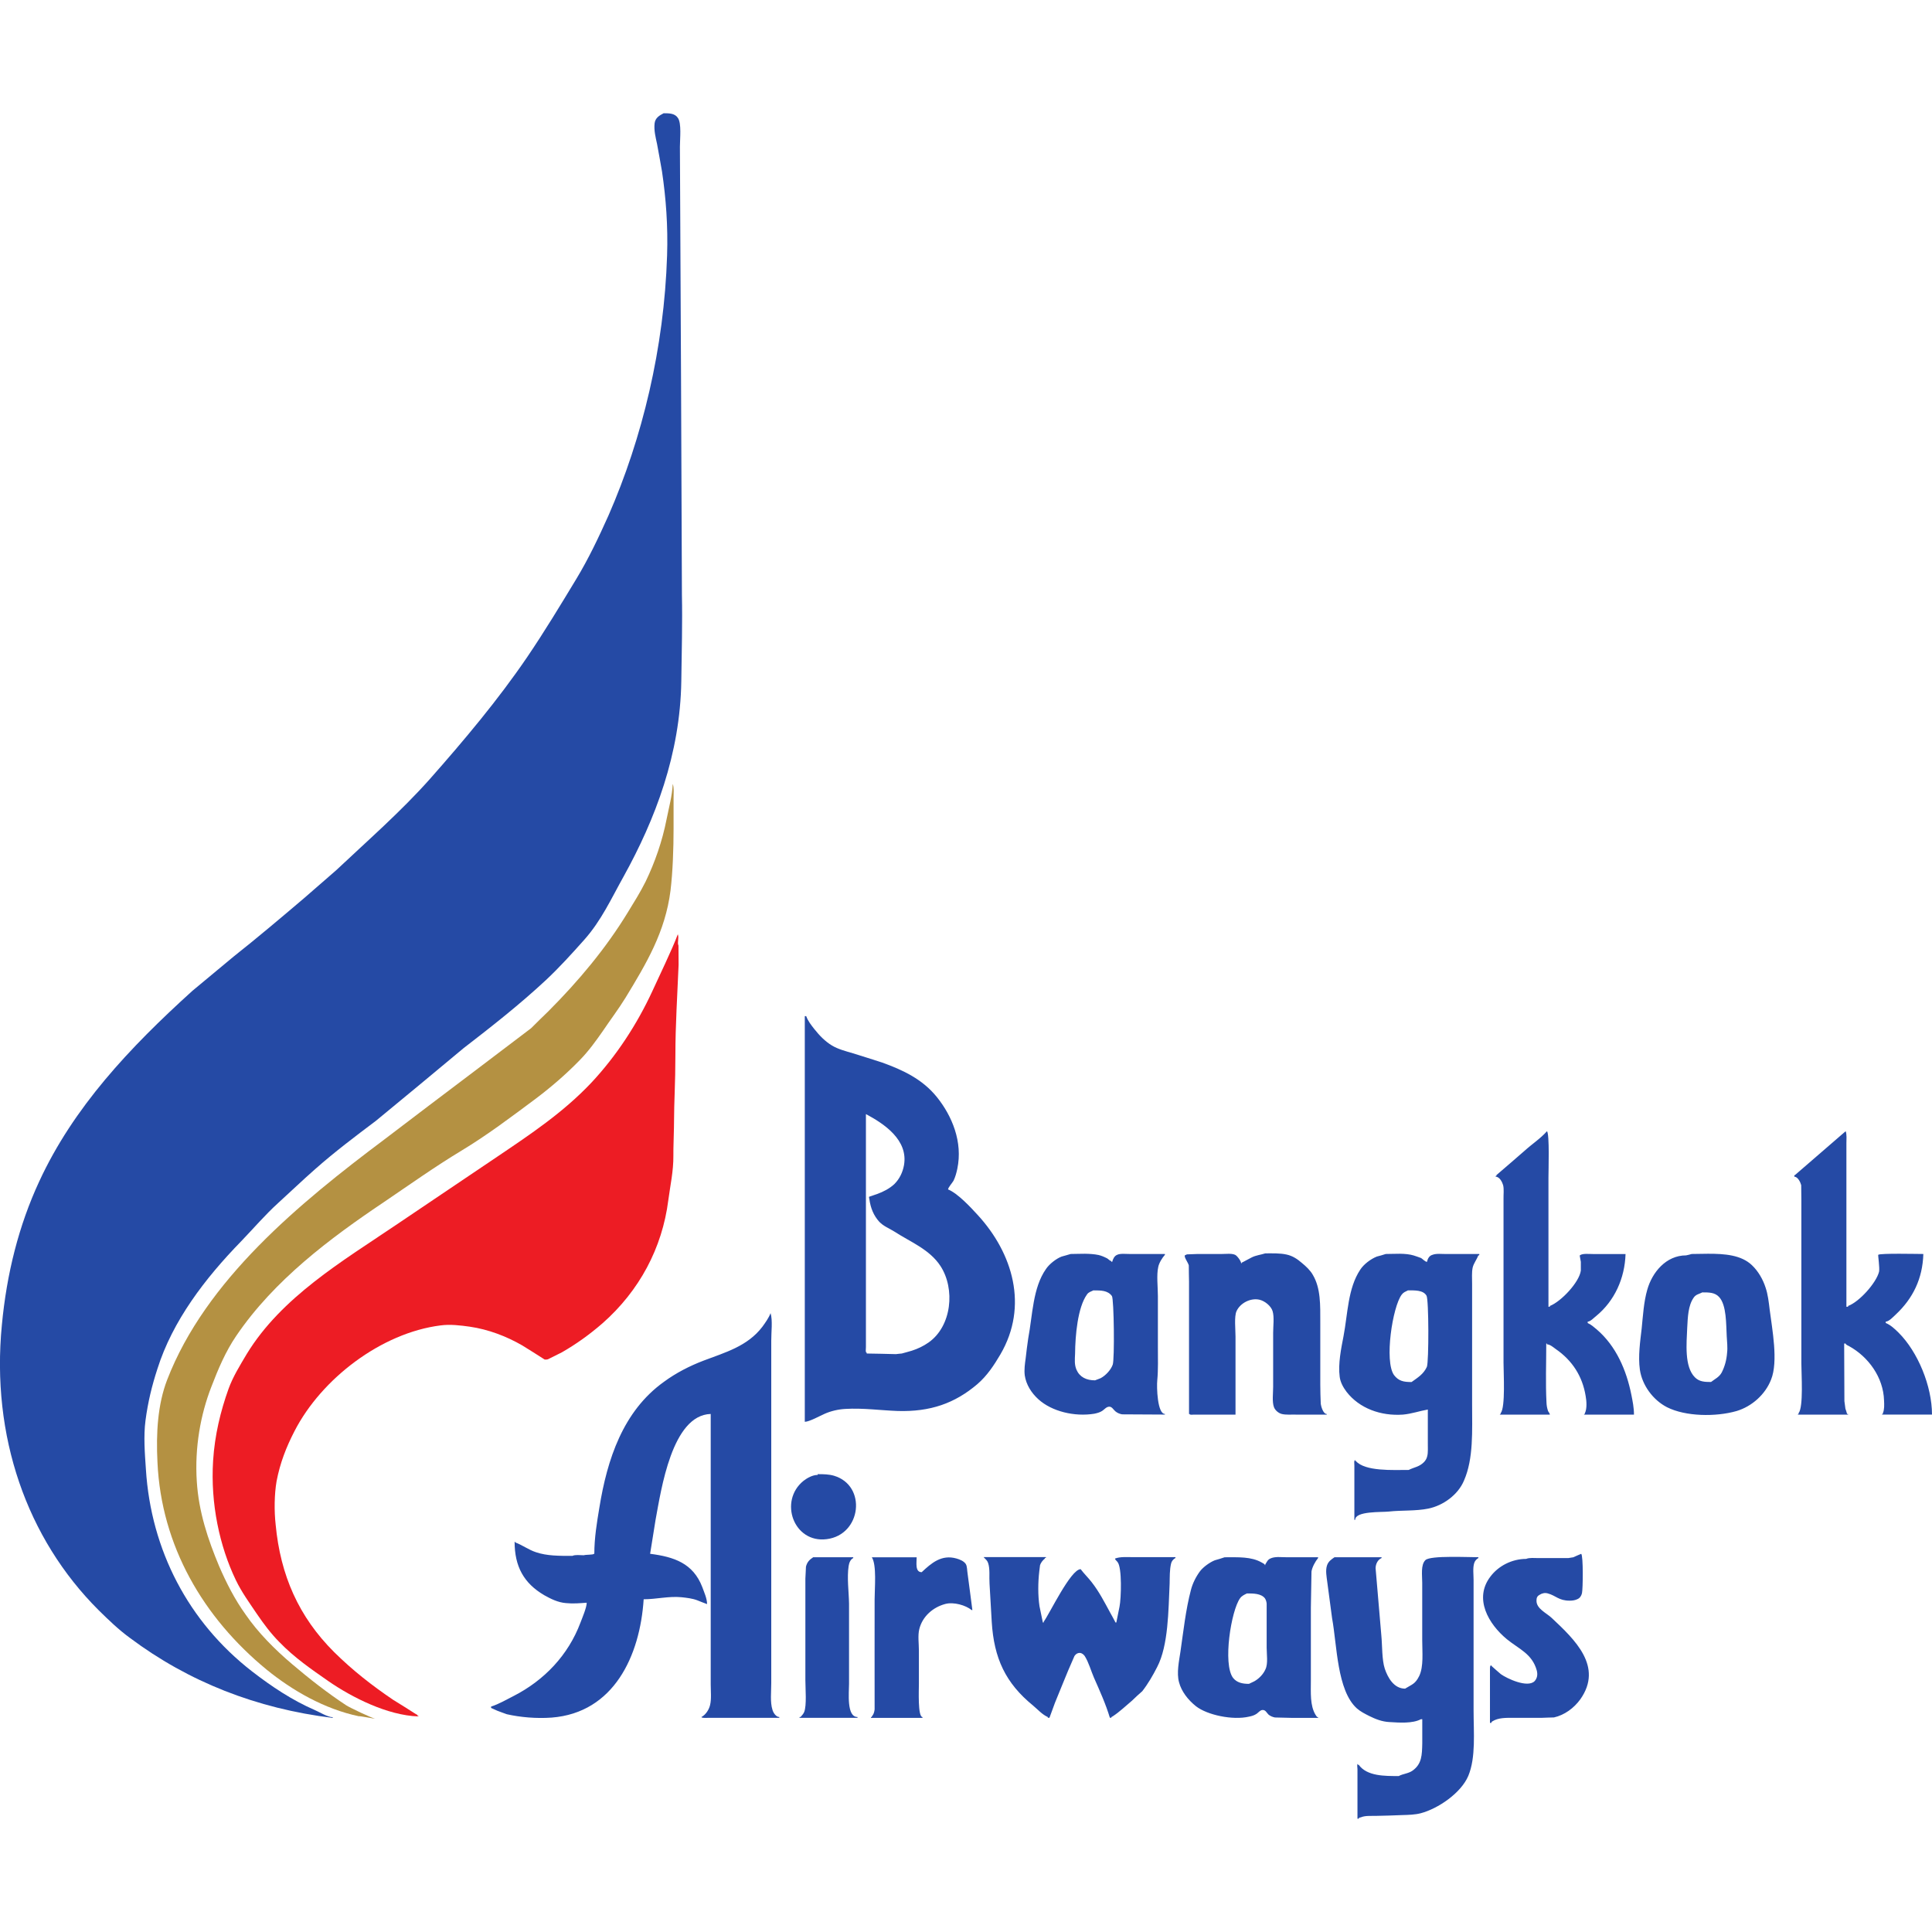 <?xml version="1.0" encoding="utf-8"?>
<!-- Generator: Adobe Illustrator 16.2.1, SVG Export Plug-In . SVG Version: 6.00 Build 0)  -->
<!DOCTYPE svg PUBLIC "-//W3C//DTD SVG 1.1//EN" "http://www.w3.org/Graphics/SVG/1.1/DTD/svg11.dtd">
<svg version="1.1" id="svg3062" xmlns:svg="http://www.w3.org/2000/svg"
	 xmlns="http://www.w3.org/2000/svg" xmlns:xlink="http://www.w3.org/1999/xlink" x="0px" y="0px" width="50px" height="50px"
	 viewBox="211.501 246.005 50 50" enable-background="new 211.501 246.005 50 50" xml:space="preserve">
<g id="layer1" transform="translate(-173.285,-270.429)">
	<path id="path3147" fill="#254AA5" d="M405.614,542.731v10.499c0.117,0,0.394-0.155,0.516-0.208
		c0.158-0.07,0.346-0.115,0.531-0.125c0.457-0.028,0.911,0.037,1.354,0.053c0.848,0.026,1.482-0.199,2.063-0.693
		c0.256-0.22,0.437-0.497,0.598-0.771c0.733-1.254,0.318-2.62-0.583-3.604c-0.193-0.211-0.521-0.564-0.771-0.666
		c0-0.048,0.114-0.175,0.141-0.225c0.047-0.097,0.075-0.201,0.098-0.308c0.146-0.695-0.135-1.366-0.526-1.854
		c-0.377-0.47-0.889-0.705-1.417-0.896c-0.249-0.082-0.501-0.159-0.755-0.239c-0.184-0.055-0.38-0.103-0.547-0.203
		c-0.177-0.107-0.322-0.257-0.453-0.422c-0.081-0.103-0.168-0.212-0.213-0.338H405.614L405.614,542.731z M407.197,545.267
		c0.47,0.25,1.099,0.669,0.984,1.323c-0.035,0.188-0.115,0.354-0.25,0.489c-0.125,0.116-0.283,0.197-0.442,0.255
		c-0.064,0.024-0.131,0.044-0.198,0.068c-0.03,0-0.007,0.046-0.005,0.072c0.031,0.224,0.11,0.419,0.255,0.579
		c0.111,0.117,0.261,0.172,0.391,0.254c0.412,0.268,0.912,0.46,1.193,0.891c0.386,0.592,0.294,1.558-0.308,1.98
		c-0.131,0.092-0.279,0.163-0.433,0.212c-0.087,0.024-0.171,0.051-0.26,0.073c-0.046,0.005-0.099,0.008-0.152,0.016
		c-0.25-0.008-0.502-0.011-0.755-0.016v-0.02c-0.038,0-0.021-0.114-0.021-0.146v-1.308V545.267L407.197,545.267z M424.822,545.709
		c-0.167,0.19-0.385,0.33-0.572,0.5c-0.247,0.212-0.488,0.427-0.736,0.636v0.021h-0.02v0.021c0.101,0,0.171,0.141,0.193,0.219
		c0.025,0.099,0.008,0.236,0.01,0.349v0.776v3.468c0,0.273,0.053,1.146-0.073,1.308v0.021h-0.02v0.016h1.292
		c0-0.033-0.036-0.067-0.047-0.094c-0.024-0.071-0.038-0.144-0.04-0.22c-0.026-0.507-0.006-1-0.006-1.525
		c0.023,0,0.02-0.003,0.02,0.021c0.078,0,0.167,0.079,0.224,0.12c0.431,0.296,0.694,0.708,0.776,1.219
		c0.024,0.129,0.037,0.327-0.02,0.442c0,0.021,0.003,0.021-0.02,0.021v0.016h1.29c0-0.183-0.035-0.349-0.068-0.516
		c-0.127-0.631-0.391-1.256-0.895-1.688c-0.075-0.062-0.146-0.128-0.235-0.166v-0.036c0.072,0,0.167-0.107,0.22-0.146
		c0.476-0.391,0.74-0.973,0.76-1.604h-0.849c-0.105,0-0.259-0.019-0.329,0.031c0,0.002,0,0.002,0,0.005h-0.009
		c0.012,0.056,0.017,0.11,0.03,0.166v0.225c-0.039,0.303-0.51,0.803-0.802,0.917v0.02h-0.036v-3.348
		C424.86,546.717,424.891,545.789,424.822,545.709L424.822,545.709z M432.552,545.709c-0.436,0.379-0.874,0.756-1.313,1.136
		c-0.026,0-0.015,0.015-0.015,0.042c0.091,0,0.161,0.151,0.177,0.219c0.001,0.129,0.001,0.261,0.004,0.391v0.786v3.438
		c0,0.271,0.058,1.125-0.072,1.286v0.021h-0.017v0.016h1.298c0-0.024,0-0.016-0.026-0.016c-0.01-0.045-0.028-0.094-0.043-0.137
		c-0.008-0.066-0.017-0.132-0.026-0.196c0-0.497-0.006-0.994-0.006-1.49h0.038c0,0.03,0.063,0.053,0.089,0.067
		c0.5,0.276,0.888,0.808,0.905,1.406c0.006,0.114,0.01,0.237-0.03,0.328c0,0.021,0.004,0.021-0.021,0.021v0.016h1.292
		c0-0.738-0.368-1.626-0.865-2.12c-0.101-0.1-0.208-0.2-0.332-0.25v-0.036c0.083,0,0.198-0.127,0.259-0.183
		c0.448-0.42,0.695-0.931,0.714-1.567c-0.152,0-1.116-0.023-1.167,0.021c-0.01,0.004,0.042,0.346,0.021,0.438
		c-0.072,0.29-0.514,0.783-0.802,0.886v0.02h-0.043v-3.457v-0.771C432.572,545.92,432.583,545.792,432.552,545.709L432.552,545.709z
		 M417.531,548.871c-0.115,0.037-0.241,0.049-0.349,0.104c-0.086,0.041-0.172,0.095-0.26,0.136v0.015h-0.016
		c0-0.055-0.106-0.198-0.157-0.218c-0.091-0.041-0.237-0.021-0.343-0.021h-0.625c-0.091,0.003-0.181,0.007-0.277,0.01
		c-0.016,0.009-0.038,0.018-0.056,0.026c-0.019,0.053,0.09,0.192,0.104,0.26c0,0.144,0.004,0.286,0.006,0.423v3.422h0.016
		c0,0.03,0.085,0.016,0.115,0.016h1.072v-2.021c0-0.18-0.037-0.519,0.026-0.656c0.095-0.211,0.367-0.35,0.595-0.296
		c0.135,0.031,0.299,0.161,0.339,0.296c0.046,0.155,0.014,0.382,0.014,0.563v1.396c0,0.162-0.031,0.385,0.021,0.525
		c0.03,0.082,0.118,0.156,0.204,0.177c0.112,0.027,0.249,0.012,0.371,0.016h0.791v-0.016c-0.092,0-0.146-0.195-0.155-0.262
		c-0.006-0.166-0.012-0.329-0.012-0.494v-0.756v-0.848c0-0.461,0.013-0.892-0.192-1.239c-0.063-0.115-0.181-0.226-0.282-0.308
		c-0.121-0.106-0.244-0.185-0.395-0.219C417.911,548.863,417.719,548.871,417.531,548.871L417.531,548.871z M412.863,548.881
		c-0.122-0.001-0.251,0.006-0.368,0.006c-0.08,0.027-0.159,0.043-0.235,0.067c-0.138,0.052-0.32,0.194-0.405,0.323
		c-0.342,0.487-0.345,1.191-0.459,1.796c-0.023,0.171-0.049,0.342-0.066,0.516c-0.02,0.139-0.042,0.299-0.023,0.442
		c0.036,0.239,0.171,0.451,0.351,0.615c0.348,0.317,0.937,0.458,1.448,0.375c0.072-0.015,0.144-0.034,0.203-0.072
		c0.055-0.035,0.11-0.11,0.183-0.11c0.073-0.003,0.109,0.079,0.161,0.121c0.049,0.04,0.106,0.065,0.172,0.077
		c0.371,0.003,0.739,0.002,1.109,0.006v-0.016c-0.197,0-0.216-0.702-0.198-0.871c0.026-0.271,0.016-0.571,0.016-0.858v-1.323
		c0-0.231-0.039-0.545,0.01-0.755c0.021-0.104,0.103-0.235,0.172-0.312v-0.021h-0.907c-0.106,0-0.244-0.018-0.329,0.021
		c-0.076,0.032-0.107,0.108-0.129,0.182h-0.02v-0.02c-0.036,0-0.079-0.052-0.109-0.069c-0.072-0.037-0.149-0.071-0.224-0.088
		C413.104,548.89,412.987,548.883,412.863,548.881L412.863,548.881z M421.02,548.881c-0.124-0.001-0.25,0.006-0.371,0.006
		c-0.078,0.027-0.152,0.045-0.232,0.067c-0.155,0.062-0.336,0.197-0.428,0.339c-0.322,0.484-0.322,1.14-0.433,1.723
		c-0.06,0.31-0.144,0.716-0.099,1.048c0.017,0.144,0.093,0.278,0.178,0.391c0.332,0.428,0.885,0.629,1.457,0.589
		c0.227-0.02,0.434-0.095,0.646-0.131v0.869c-0.003,0.115,0.011,0.239-0.016,0.34c-0.013,0.059-0.042,0.107-0.082,0.15
		c-0.124,0.126-0.25,0.131-0.397,0.204c-0.402,0-1.135,0.043-1.371-0.235h-0.014v-0.021c-0.037,0-0.021,0.113-0.021,0.146v1.401
		h0.021c0-0.232,0.687-0.193,0.869-0.214c0.338-0.037,0.697-0.01,1.026-0.077c0.382-0.079,0.767-0.356,0.921-0.725
		c0.25-0.57,0.21-1.291,0.21-1.985v-2.369v-0.734c0-0.141-0.012-0.297,0.014-0.422c0.026-0.113,0.106-0.208,0.146-0.317
		c0.03,0,0.026-0.009,0.026-0.036h-0.854c-0.118,0-0.261-0.018-0.359,0.021c-0.086,0.024-0.124,0.105-0.141,0.182
		c-0.043,0-0.113-0.074-0.152-0.099c-0.063-0.023-0.126-0.046-0.193-0.067C421.268,548.894,421.144,548.883,421.02,548.881
		L421.02,548.881z M428.989,548.881c-0.144,0-0.283,0.006-0.422,0.006c-0.049,0.016-0.096,0.025-0.145,0.036
		c-0.521,0-0.878,0.442-1.004,0.886c-0.092,0.316-0.112,0.679-0.146,1.011c-0.038,0.326-0.095,0.712-0.046,1.062
		c0.059,0.402,0.339,0.783,0.701,0.97c0.481,0.243,1.264,0.254,1.803,0.099c0.395-0.119,0.741-0.428,0.891-0.812
		c0.191-0.47,0.028-1.308-0.036-1.813c-0.023-0.193-0.046-0.395-0.105-0.567c-0.067-0.21-0.188-0.425-0.355-0.583
		C429.848,548.912,429.42,548.88,428.989,548.881z M413.083,549.829c0.194,0,0.372-0.001,0.479,0.146
		c0.054,0.074,0.072,1.641,0.021,1.777c-0.049,0.136-0.181,0.279-0.312,0.349c-0.049,0.021-0.098,0.036-0.146,0.056
		c-0.221,0-0.395-0.081-0.48-0.275c-0.056-0.132-0.043-0.26-0.036-0.417c0.004-0.467,0.067-1.196,0.308-1.53
		C412.959,549.871,413.024,549.859,413.083,549.829z M421.223,549.829c0.171,0,0.393-0.012,0.48,0.135
		c0.062,0.088,0.063,1.719,0.01,1.845c-0.089,0.19-0.231,0.273-0.396,0.392c-0.198,0-0.333-0.022-0.453-0.179
		c-0.257-0.357-0.039-1.771,0.198-2.083C421.108,549.877,421.159,549.862,421.223,549.829L421.223,549.829z M428.842,549.881
		c0.172,0,0.323-0.001,0.434,0.119c0.196,0.21,0.18,0.711,0.198,1.021c0.007,0.134,0.026,0.287,0.009,0.423
		c-0.013,0.184-0.061,0.357-0.139,0.51c-0.066,0.121-0.177,0.168-0.277,0.246c-0.169,0-0.305-0.008-0.417-0.121
		c-0.276-0.276-0.216-0.876-0.199-1.281c0.015-0.273,0.022-0.575,0.168-0.782C428.675,549.932,428.759,549.924,428.842,549.881z
		 M404.728,550.418c-0.047,0.125-0.135,0.246-0.213,0.354c-0.387,0.507-0.967,0.664-1.521,0.875
		c-0.359,0.137-0.711,0.317-1.025,0.548c-1.062,0.76-1.47,2.01-1.672,3.26c-0.064,0.385-0.13,0.78-0.13,1.192h-0.016
		c0,0.028-0.217,0.019-0.255,0.037c-0.095,0-0.217-0.02-0.297,0.016c-0.345,0-0.656,0.002-0.943-0.095
		c-0.192-0.063-0.348-0.184-0.537-0.254v-0.016h-0.015c0,0.635,0.235,1.073,0.771,1.385c0.166,0.093,0.352,0.186,0.558,0.202
		c0.18,0.019,0.366,0.003,0.537-0.01c0,0.125-0.117,0.396-0.162,0.516c-0.315,0.839-0.935,1.493-1.735,1.901
		c-0.184,0.093-0.375,0.206-0.578,0.271v0.035c0.053,0.026,0.107,0.046,0.162,0.073c0.084,0.03,0.161,0.062,0.245,0.09
		c0.35,0.079,0.763,0.116,1.162,0.087c1.607-0.126,2.285-1.596,2.38-3.062c0.321,0,0.652-0.085,0.979-0.053
		c0.138,0.015,0.282,0.031,0.407,0.079c0.088,0.034,0.171,0.07,0.255,0.099c0-0.147-0.079-0.314-0.125-0.443
		c-0.237-0.614-0.729-0.78-1.349-0.859c0.046-0.293,0.095-0.583,0.141-0.88c0.145-0.778,0.422-2.709,1.427-2.739v5.932v1.068
		c0,0.171,0.022,0.377-0.016,0.531c-0.025,0.113-0.11,0.254-0.224,0.312c0,0.033,0.168,0.021,0.203,0.021h1.812v-0.021
		c-0.088,0-0.16-0.12-0.177-0.187c-0.063-0.194-0.031-0.467-0.031-0.692v-1.6v-5.479v-1.781
		C404.744,550.921,404.786,550.603,404.728,550.418L404.728,550.418z M405.948,554.585v0.02c-0.132,0-0.27,0.078-0.365,0.151
		c-0.651,0.522-0.258,1.623,0.599,1.511c0.901-0.114,1.042-1.386,0.188-1.641C406.24,554.588,406.102,554.585,405.948,554.585
		L405.948,554.585z M425.707,556.647c-0.065,0.028-0.134,0.056-0.203,0.089c-0.043,0.006-0.083,0.015-0.131,0.021h-0.776
		c-0.095,0-0.233-0.015-0.313,0.021c-0.368,0-0.722,0.181-0.931,0.464c-0.427,0.566-0.046,1.221,0.431,1.615
		c0.316,0.257,0.652,0.375,0.773,0.806c0.028,0.106,0.014,0.204-0.058,0.281c-0.184,0.179-0.714-0.07-0.871-0.183
		c-0.083-0.07-0.164-0.142-0.244-0.214v-0.015c-0.046,0-0.035,0.074-0.038,0.109c0,0.459,0,0.92,0,1.381h0.038
		c0-0.024,0.004-0.025,0.02-0.037c0.158-0.101,0.356-0.094,0.567-0.094h0.72c0.102-0.003,0.207-0.009,0.312-0.01
		c0.271-0.061,0.516-0.24,0.682-0.47c0.598-0.848-0.146-1.546-0.74-2.104c-0.134-0.128-0.398-0.237-0.395-0.448
		c0-0.072,0.017-0.116,0.078-0.15c0.057-0.039,0.136-0.061,0.214-0.038c0.214,0.058,0.282,0.188,0.567,0.188
		c0.071,0,0.138-0.01,0.193-0.036c0.072-0.028,0.109-0.089,0.125-0.156C425.753,557.559,425.763,556.689,425.707,556.647
		L425.707,556.647z M422.317,556.726c-0.296,0.001-0.581,0.022-0.641,0.083c-0.126,0.122-0.083,0.396-0.083,0.588v1.489
		c0,0.31,0.04,0.676-0.078,0.923c-0.104,0.211-0.188,0.216-0.365,0.327c-0.29,0-0.448-0.285-0.526-0.516
		c-0.076-0.231-0.064-0.601-0.089-0.859c-0.049-0.581-0.101-1.163-0.149-1.744c0.003-0.111,0.058-0.22,0.155-0.261v-0.021h-1.218
		c-0.085,0.059-0.157,0.107-0.193,0.208c-0.046,0.133-0.011,0.301,0.006,0.438c0.04,0.312,0.081,0.622,0.124,0.932
		c0.129,0.697,0.125,1.868,0.641,2.334c0.099,0.086,0.207,0.139,0.323,0.198c0.154,0.076,0.326,0.147,0.522,0.156
		c0.252,0.015,0.592,0.042,0.812-0.073h0.036v0.625c-0.007,0.302-0.01,0.531-0.25,0.704c-0.112,0.079-0.242,0.079-0.359,0.141
		c-0.358,0-0.823,0.007-1.036-0.292h-0.022v-0.021c-0.03,0-0.01,0.101-0.01,0.131v1.286h0.032c0-0.031,0.036-0.03,0.057-0.036
		c0.111-0.047,0.251-0.034,0.385-0.037c0.217-0.006,0.458-0.009,0.688-0.021c0.155-0.004,0.331-0.009,0.474-0.047
		c0.444-0.116,1.043-0.519,1.233-0.969c0.198-0.479,0.136-1.119,0.136-1.704v-2.5v-0.863c0-0.142-0.024-0.312,0.016-0.438
		c0.017-0.057,0.059-0.104,0.109-0.131v-0.021C422.923,556.735,422.613,556.723,422.317,556.726L422.317,556.726z M417.86,556.73
		c-0.073,0.002-0.144,0.012-0.194,0.037c-0.073,0.029-0.098,0.097-0.135,0.155v0.017h-0.01c0-0.03-0.058-0.052-0.083-0.068
		c-0.27-0.155-0.605-0.135-0.959-0.135c-0.082,0.028-0.17,0.055-0.254,0.078c-0.126,0.05-0.294,0.169-0.381,0.281
		c-0.106,0.143-0.194,0.316-0.238,0.49c-0.135,0.514-0.193,1.064-0.271,1.599c-0.036,0.241-0.102,0.545-0.036,0.786
		c0.063,0.239,0.231,0.455,0.437,0.62c0.293,0.231,0.957,0.368,1.371,0.271c0.075-0.015,0.135-0.032,0.198-0.073
		c0.049-0.032,0.092-0.097,0.155-0.1c0.081-0.004,0.109,0.078,0.157,0.121c0.049,0.039,0.105,0.061,0.163,0.073
		c0.139,0.003,0.281,0.007,0.421,0.01h0.697v-0.016c-0.032,0-0.05-0.039-0.066-0.063c-0.146-0.241-0.121-0.574-0.121-0.895v-1.875
		c0.006-0.311,0.012-0.624,0.016-0.938c0.016-0.11,0.099-0.263,0.171-0.349v-0.021h-0.822
		C418.006,556.735,417.932,556.73,417.86,556.73L417.86,556.73z M405.832,556.735c-0.101,0.067-0.157,0.125-0.188,0.244
		c-0.006,0.103-0.008,0.206-0.015,0.308v0.589v2.042c0,0.214,0.038,0.652-0.031,0.823c-0.022,0.052-0.056,0.085-0.094,0.129h-0.026
		v0.021h1.5v-0.021c-0.288,0-0.219-0.635-0.219-0.859v-2.077c-0.005-0.303-0.057-0.67-0.01-0.974
		c0.014-0.082,0.044-0.166,0.119-0.204v-0.021H405.832L405.832,556.735z M407.348,556.735c0.131,0.197,0.073,0.803,0.073,1.089
		c-0.002,0.95,0,1.898,0,2.85c-0.009,0.07-0.025,0.129-0.073,0.182v0.015h-0.021v0.021h1.333v-0.021
		c-0.125,0-0.093-0.714-0.093-0.859v-0.864c0-0.176-0.031-0.387,0.01-0.552c0.081-0.329,0.353-0.566,0.671-0.651
		c0.218-0.059,0.531,0.032,0.683,0.157h0.02c-0.042-0.312-0.08-0.63-0.124-0.944c-0.014-0.076-0.008-0.188-0.048-0.25
		c-0.054-0.077-0.154-0.115-0.239-0.14c-0.389-0.111-0.651,0.12-0.901,0.354c-0.176,0-0.13-0.25-0.13-0.385H407.348L407.348,556.735
		z M410.244,556.735c0.05,0.051,0.096,0.089,0.115,0.151c0.052,0.159,0.024,0.355,0.036,0.531c0.019,0.329,0.037,0.659,0.057,0.99
		c0.058,0.943,0.356,1.584,1.069,2.166c0.121,0.101,0.239,0.235,0.379,0.296c0,0.029,0.02,0.021,0.046,0.021
		c0.049-0.126,0.092-0.257,0.141-0.385c0.115-0.276,0.224-0.556,0.339-0.829c0.055-0.126,0.109-0.254,0.167-0.385
		c0.033-0.051,0.09-0.088,0.156-0.078c0.044,0.009,0.082,0.042,0.109,0.078c0.106,0.168,0.162,0.384,0.24,0.562
		c0.145,0.328,0.309,0.691,0.411,1.036h0.037c0-0.024,0.018-0.024,0.036-0.036c0.177-0.114,0.337-0.27,0.5-0.406
		c0.084-0.083,0.177-0.167,0.266-0.245c0.149-0.191,0.276-0.411,0.385-0.625c0.293-0.563,0.29-1.469,0.323-2.161
		c0.004-0.18-0.001-0.351,0.036-0.512c0.013-0.064,0.055-0.117,0.115-0.15v-0.021h-1.089c-0.161,0-0.342-0.016-0.474,0.036
		c-0.01,0.022,0.046,0.064,0.063,0.089c0.121,0.141,0.095,0.944,0.052,1.156c-0.027,0.137-0.056,0.28-0.083,0.411h-0.02
		c-0.043-0.085-0.092-0.172-0.141-0.26c-0.144-0.265-0.285-0.54-0.474-0.781c-0.089-0.117-0.197-0.219-0.288-0.34
		c-0.257,0-0.808,1.161-0.957,1.361v0.02h-0.021c-0.03-0.137-0.059-0.28-0.087-0.421c-0.043-0.283-0.039-0.616-0.006-0.902
		c0.007-0.052,0.012-0.109,0.02-0.161c0.02-0.064,0.07-0.128,0.126-0.172v-0.016h0.026v-0.021H410.244L410.244,556.735z
		 M417.057,557.672c0.164,0,0.365,0,0.464,0.125c0.026,0.039,0.04,0.084,0.046,0.137c0,0.378,0,0.759,0,1.141
		c0,0.17,0.04,0.418-0.032,0.562c-0.055,0.125-0.164,0.239-0.286,0.308c-0.049,0.023-0.092,0.045-0.14,0.067
		c-0.167,0-0.313-0.03-0.412-0.155c-0.27-0.361-0.049-1.745,0.183-2.062C416.926,557.732,416.995,557.702,417.057,557.672
		L417.057,557.672z"/>
	<path id="path3237" fill="#ED1C24" d="M402.328,540.612c0.036,0.108-0.02,0.206,0.017,0.294c0,0.168,0.003,0.328,0.003,0.498
		c-0.032,0.784-0.083,1.556-0.083,2.338c0,0.726-0.035,1.227-0.035,1.696c0.003,0.124-0.022,0.781-0.017,0.902
		c0.004,0.402-0.081,0.771-0.131,1.153c-0.157,1.244-0.753,2.35-1.701,3.186c-0.337,0.293-0.682,0.54-1.055,0.754
		c-0.118,0.057-0.236,0.118-0.355,0.177c-0.013,0.003-0.023,0.009-0.041,0.009h-0.048c-0.193-0.123-0.386-0.247-0.581-0.366
		c-0.407-0.235-0.875-0.415-1.361-0.485c-0.232-0.032-0.503-0.067-0.755-0.032c-1.527,0.194-3.076,1.374-3.776,2.733
		c-0.212,0.41-0.376,0.826-0.466,1.304c-0.057,0.335-0.063,0.764-0.023,1.119c0.124,1.315,0.599,2.386,1.511,3.296
		c0.486,0.481,0.99,0.872,1.529,1.237c0.197,0.122,0.402,0.249,0.597,0.375c0.02,0.009,0.035,0.009,0.035,0.039h0.022v0.016
		c-0.803-0.026-1.72-0.493-2.328-0.912c-0.445-0.311-0.878-0.606-1.274-1.016c-0.219-0.22-0.403-0.47-0.572-0.716
		c-0.195-0.289-0.401-0.572-0.551-0.885c-0.421-0.875-0.658-1.979-0.588-3.088c0.042-0.664,0.192-1.28,0.399-1.859
		c0.116-0.321,0.3-0.613,0.473-0.906c0.899-1.471,2.479-2.402,3.845-3.326c0.883-0.592,1.763-1.192,2.648-1.785
		c0.846-0.572,1.687-1.13,2.416-1.899c0.662-0.706,1.194-1.53,1.584-2.372C401.829,541.731,402.194,540.98,402.328,540.612"/>
	<path id="path3243" fill="#B49142" d="M402.197,536.722c0.036,0.1,0.021,0.24,0.021,0.364v0.793c0,0.509-0.021,1.123-0.079,1.601
		c-0.136,1.077-0.63,1.896-1.165,2.776c-0.186,0.302-0.396,0.576-0.591,0.867c-0.177,0.254-0.367,0.516-0.587,0.741
		c-0.36,0.372-0.752,0.708-1.149,1.007c-0.635,0.473-1.248,0.937-1.919,1.342c-0.683,0.412-1.334,0.875-1.993,1.322
		c-1.408,0.945-2.856,2.028-3.836,3.472c-0.279,0.41-0.469,0.864-0.645,1.322c-0.278,0.717-0.432,1.564-0.375,2.442
		c0.049,0.796,0.293,1.512,0.576,2.191c0.189,0.437,0.404,0.861,0.687,1.255c0.322,0.469,0.756,0.905,1.202,1.283
		c0.456,0.388,0.911,0.743,1.4,1.066c0.067,0.047,0.691,0.349,0.764,0.349c0,0.008-0.436-0.079-0.436-0.065
		c-0.889-0.186-1.722-0.666-2.389-1.209c-1.634-1.343-2.724-3.196-2.822-5.366c-0.038-0.757,0.006-1.494,0.25-2.129
		c0.996-2.583,3.425-4.576,5.627-6.227c0.768-0.585,1.536-1.168,2.305-1.747c0.495-0.375,0.991-0.751,1.488-1.128
		c0.147-0.146,0.294-0.293,0.445-0.437c0.792-0.793,1.49-1.632,2.054-2.555c0.161-0.263,0.326-0.525,0.463-0.8
		c0.242-0.5,0.434-1.052,0.544-1.616C402.096,537.339,402.181,537.035,402.197,536.722"/>
	<path id="path3249" fill="#254AA5" d="M401.961,519.365c0.145,0,0.288,0,0.369,0.121c0.098,0.139,0.052,0.543,0.052,0.745
		c0.008,1.009,0.052,10.974,0.052,11.602c0.015,0.691-0.006,1.527-0.016,2.227c-0.028,1.887-0.672,3.575-1.496,5.063
		c-0.314,0.561-0.573,1.136-1.019,1.636c-0.316,0.355-0.635,0.707-0.985,1.036c-0.687,0.64-1.411,1.207-2.138,1.768
		c-0.755,0.629-1.509,1.257-2.266,1.878c-0.531,0.4-1.063,0.8-1.572,1.25c-0.327,0.287-0.637,0.586-0.961,0.88
		c-0.333,0.302-0.633,0.654-0.95,0.983c-0.94,0.965-1.779,2.062-2.172,3.309c-0.142,0.436-0.244,0.854-0.307,1.33
		c-0.054,0.406-0.018,0.857,0.01,1.266c0.131,2.095,1.102,3.954,2.745,5.229c0.511,0.396,1.046,0.751,1.63,1.004
		c0.118,0.051,0.332,0.183,0.459,0.183v0.018c-1.969-0.241-3.733-0.935-5.248-2.07c-0.29-0.211-0.552-0.464-0.809-0.717
		c-1.867-1.863-2.783-4.509-2.505-7.378c0.125-1.335,0.439-2.579,0.965-3.714c0.887-1.922,2.339-3.465,3.967-4.938
		c0.359-0.296,0.714-0.591,1.067-0.887c0.615-0.487,1.21-0.99,1.815-1.504c0.279-0.243,0.557-0.484,0.837-0.728
		c0.816-0.769,1.665-1.509,2.417-2.352c0.905-1.024,1.776-2.062,2.525-3.162c0.451-0.664,0.861-1.344,1.271-2.021
		c0.319-0.526,0.583-1.085,0.835-1.646c0.877-2.004,1.441-4.336,1.517-6.73c0.025-0.765-0.029-1.481-0.131-2.171
		c-0.042-0.237-0.083-0.476-0.129-0.716c-0.035-0.165-0.084-0.349-0.063-0.533C401.743,519.486,401.852,519.421,401.961,519.365"/>
</g>
</svg>
